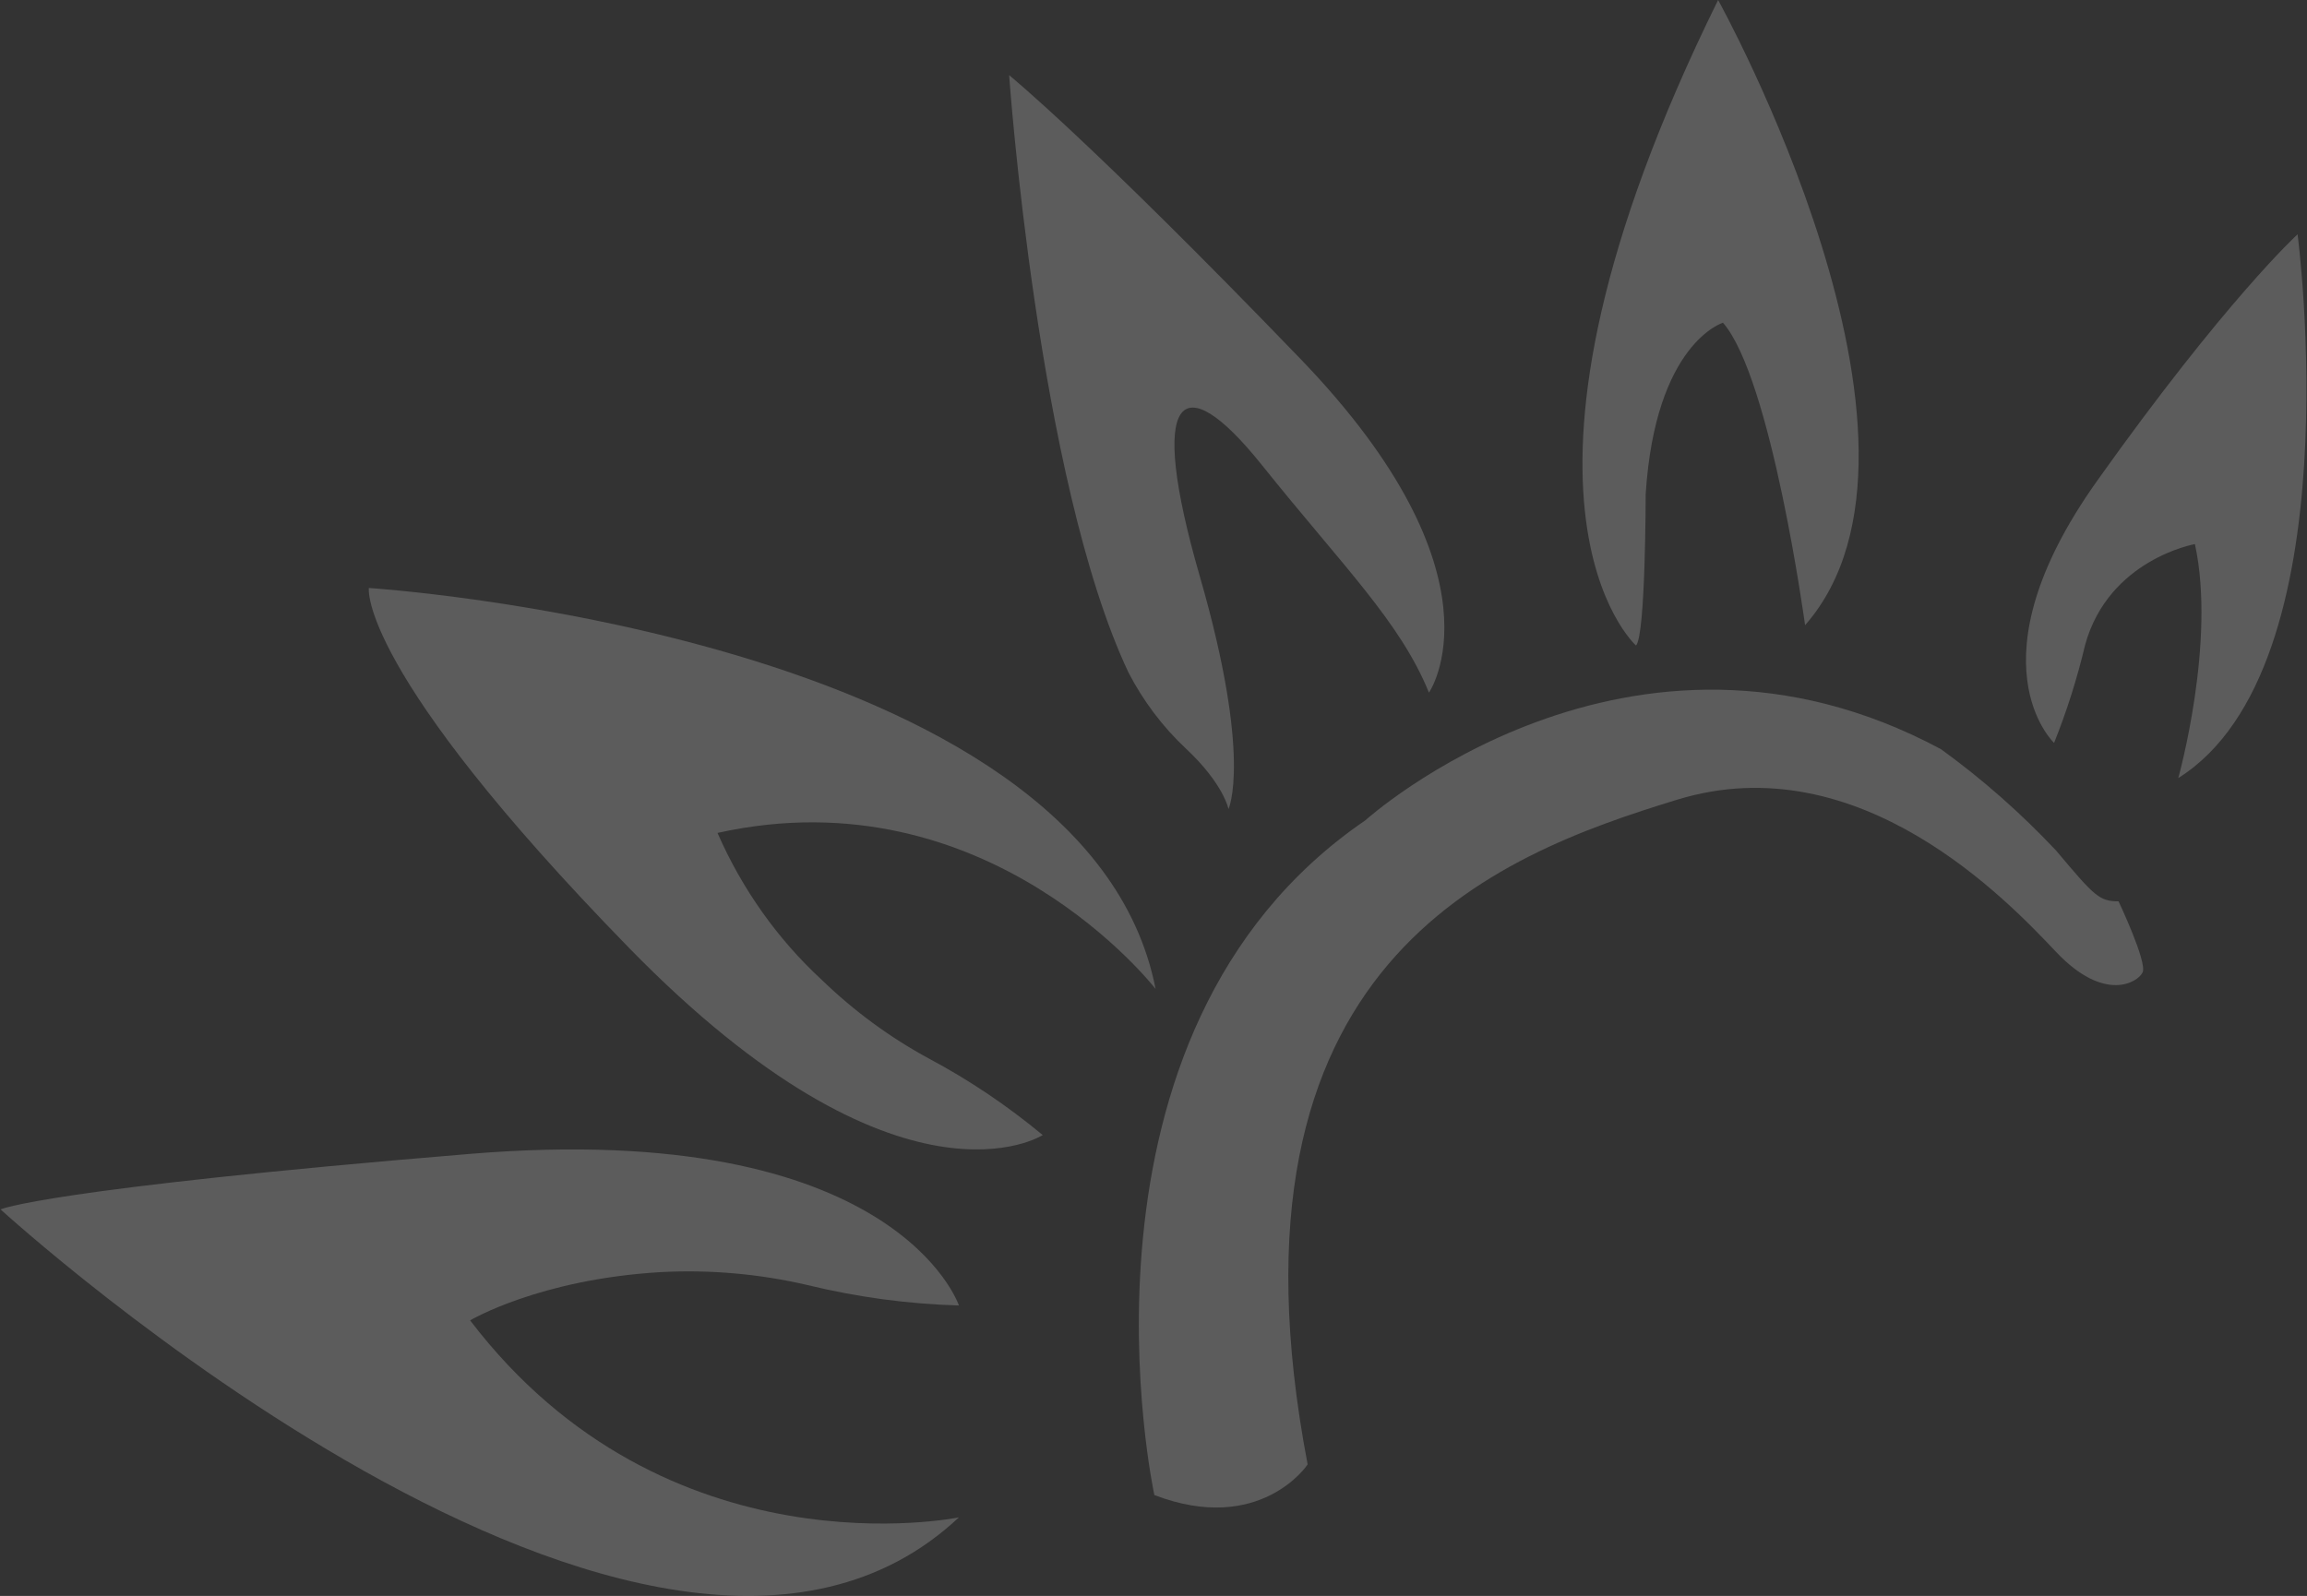 <svg width="448" height="310" viewBox="0 0 448 310" fill="none" xmlns="http://www.w3.org/2000/svg">
<rect x="0" y="0" width="448" height="310" fill="#333333" stroke="none"/>
<g opacity="0.2">
<path fill-rule="evenodd" clip-rule="evenodd" d="M186.213 253.583C186.213 253.583 174.115 217.284 91.293 224.134C8.472 230.985 0.109 234.919 0.109 234.919C0.109 234.919 126.656 350.653 186.213 294.741C186.213 294.741 129.449 306.511 91.293 256.477C91.293 256.477 104.733 248.475 128.32 247.103C137.898 246.594 147.498 247.444 156.862 249.63C166.498 251.973 176.33 253.298 186.213 253.583V253.583Z" fill="white"/>
<path fill-rule="evenodd" clip-rule="evenodd" d="M202.49 220.483C202.49 220.483 174.944 238.254 122.117 184.085C69.29 129.916 71.627 114.212 71.627 114.212C71.627 114.212 210.917 123.098 224.407 192.103C224.407 192.103 191.958 150.096 139.334 161.793C144.111 172.709 151.014 182.438 159.591 190.345C165.842 196.391 172.832 201.526 180.373 205.612C188.195 209.779 195.604 214.761 202.49 220.483Z" fill="white"/>
<path fill-rule="evenodd" clip-rule="evenodd" d="M277.489 134.544C277.489 134.544 293.25 111.936 252.47 69.639C211.69 27.342 195.966 14.598 195.966 14.598C195.966 14.598 201.503 93.233 219.124 130.597C221.996 136.157 225.756 141.149 230.238 145.354C237.636 152.261 238.563 157.159 238.563 157.159C238.563 157.159 243.213 147.326 232.989 111.936C222.766 76.546 229.272 70.625 245.033 90.314C260.794 110.002 271.909 120.774 277.489 134.544Z" fill="white"/>
<path fill-rule="evenodd" clip-rule="evenodd" d="M317.698 125.389C317.698 125.389 285.847 96.961 333.644 6.10352e-05C333.644 6.10352e-05 381.443 86.193 350.531 121.445C350.531 121.445 343.988 73.456 334.586 62.688C334.586 62.688 321.46 66.619 319.579 95.975C319.573 96.036 319.573 123.455 317.698 125.389Z" fill="white"/>
<path fill-rule="evenodd" clip-rule="evenodd" d="M224.166 290.406C224.166 290.406 204.613 200.703 265.145 159.338C265.145 159.338 316.408 113.024 376.94 145.536C384.957 151.346 392.44 157.941 399.29 165.231C406.729 174.091 407.665 175.077 411.403 175.077C411.403 175.077 417.013 186.901 416.077 188.879C415.141 190.857 408.65 194.814 399.29 184.923C389.93 175.032 361.089 144.492 325.68 155.34C290.272 166.188 235.308 186.86 253.928 284.43C254.01 284.474 244.698 298.277 224.166 290.406Z" fill="white"/>
<path fill-rule="evenodd" clip-rule="evenodd" d="M426.234 105.686C426.234 105.686 409.533 108.631 404.923 125.231C403.382 131.746 401.363 138.124 398.884 144.308C398.884 144.308 382.184 128.645 407.215 93.438C432.245 58.23 446.17 45.512 446.17 45.512C446.17 45.512 457.291 129.628 423 151.139C423 151.139 430.4 124.721 426.234 105.686Z" fill="white"/>
</g>
</svg>
